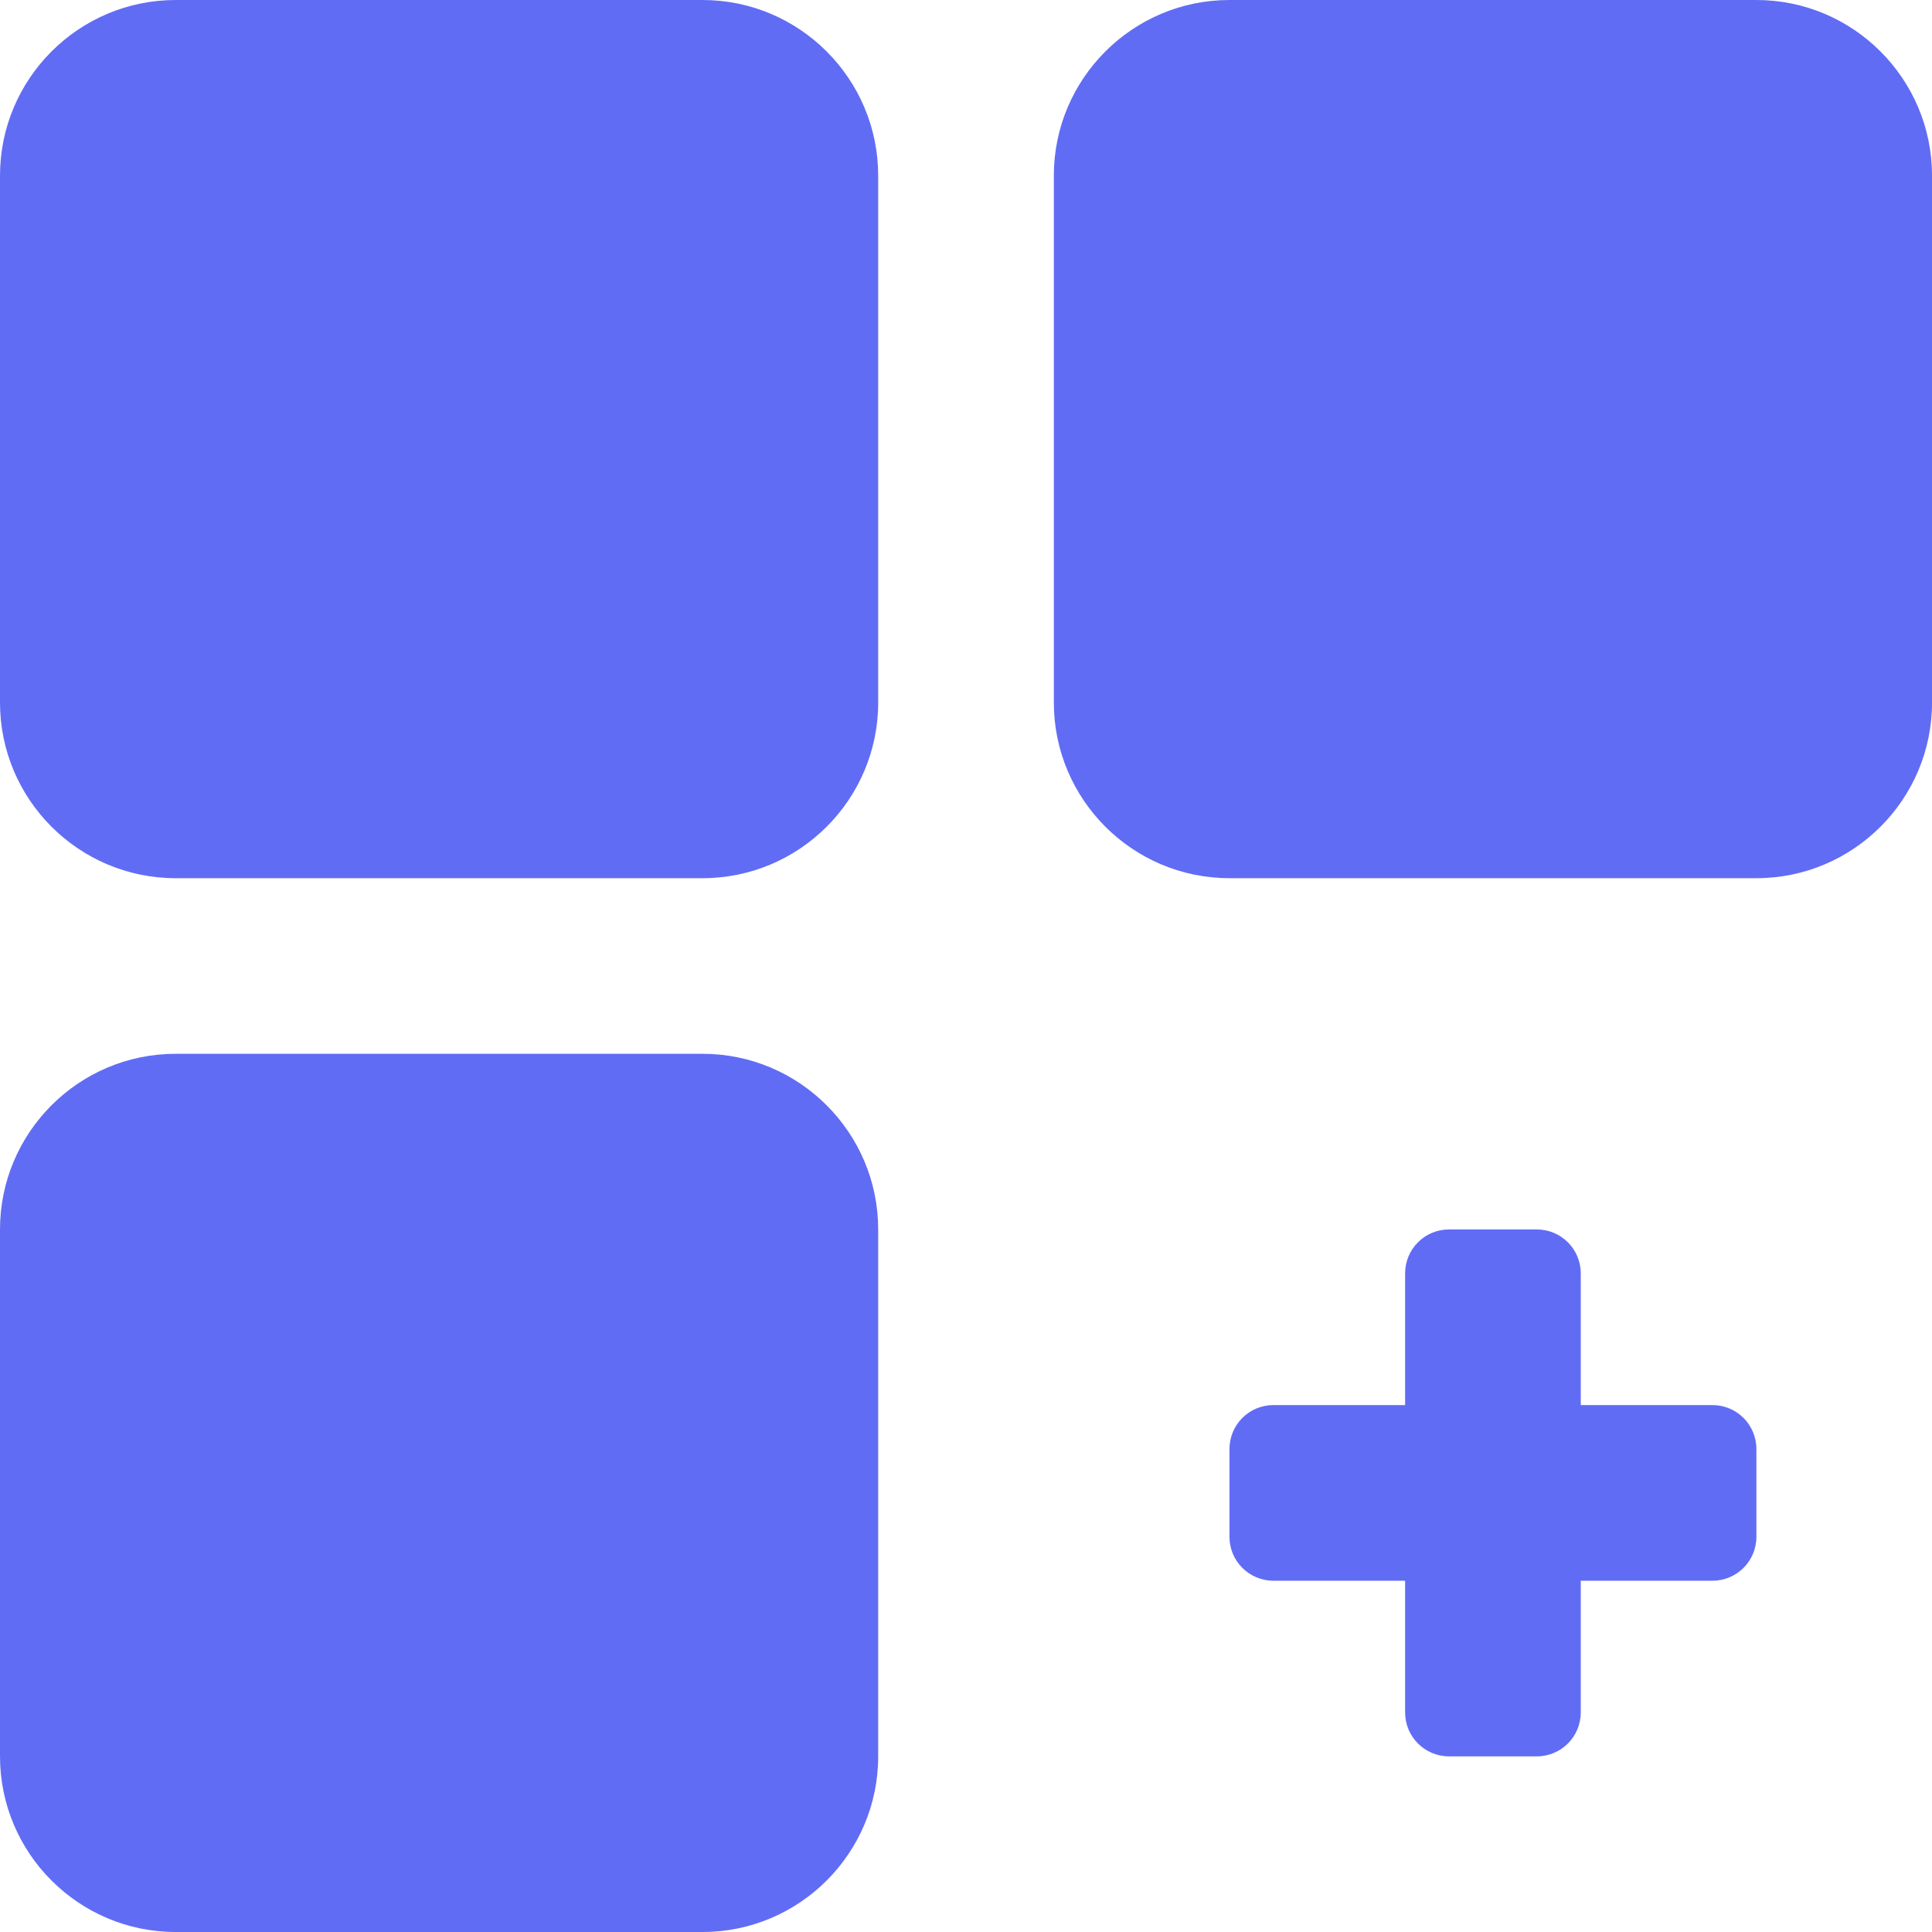 <svg width="56" height="56" viewBox="0 0 56 56" fill="none" xmlns="http://www.w3.org/2000/svg">
<path d="M20.364 0H5.091C2.283 0 0 2.283 0 5.091V20.364C0 23.171 2.283 25.455 5.091 25.455H20.364C23.171 25.455 25.455 23.172 25.455 20.364V5.091C25.454 2.283 23.171 0 20.364 0Z" fill="#616CF5"/>
<path d="M50.91 0H35.637C32.829 0 30.546 2.283 30.546 5.091V20.364C30.546 23.171 32.829 25.455 35.637 25.455H50.91C53.717 25.455 56.001 23.172 56.001 20.364V5.091C56 2.283 53.717 0 50.91 0Z" fill="#616CF5"/>
<path d="M20.364 30.545H5.091C2.283 30.545 0 32.829 0 35.636V50.909C0 53.717 2.283 56 5.091 56H20.364C23.171 56 25.455 53.717 25.455 50.909V35.636C25.454 32.829 23.171 30.545 20.364 30.545Z" fill="#616CF5"/>
<path d="M49.637 40.727H45.819V36.909C45.819 36.206 45.249 35.636 44.546 35.636H42C41.297 35.636 40.728 36.206 40.728 36.909V40.727H36.91C36.206 40.727 35.637 41.297 35.637 42V44.545C35.637 45.249 36.206 45.818 36.91 45.818H40.728V49.636C40.728 50.34 41.297 50.909 42 50.909H44.546C45.249 50.909 45.819 50.34 45.819 49.636V45.818H49.637C50.34 45.818 50.91 45.249 50.91 44.545V42C50.91 41.297 50.34 40.727 49.637 40.727Z" fill="#616CF5"/>
</svg>
